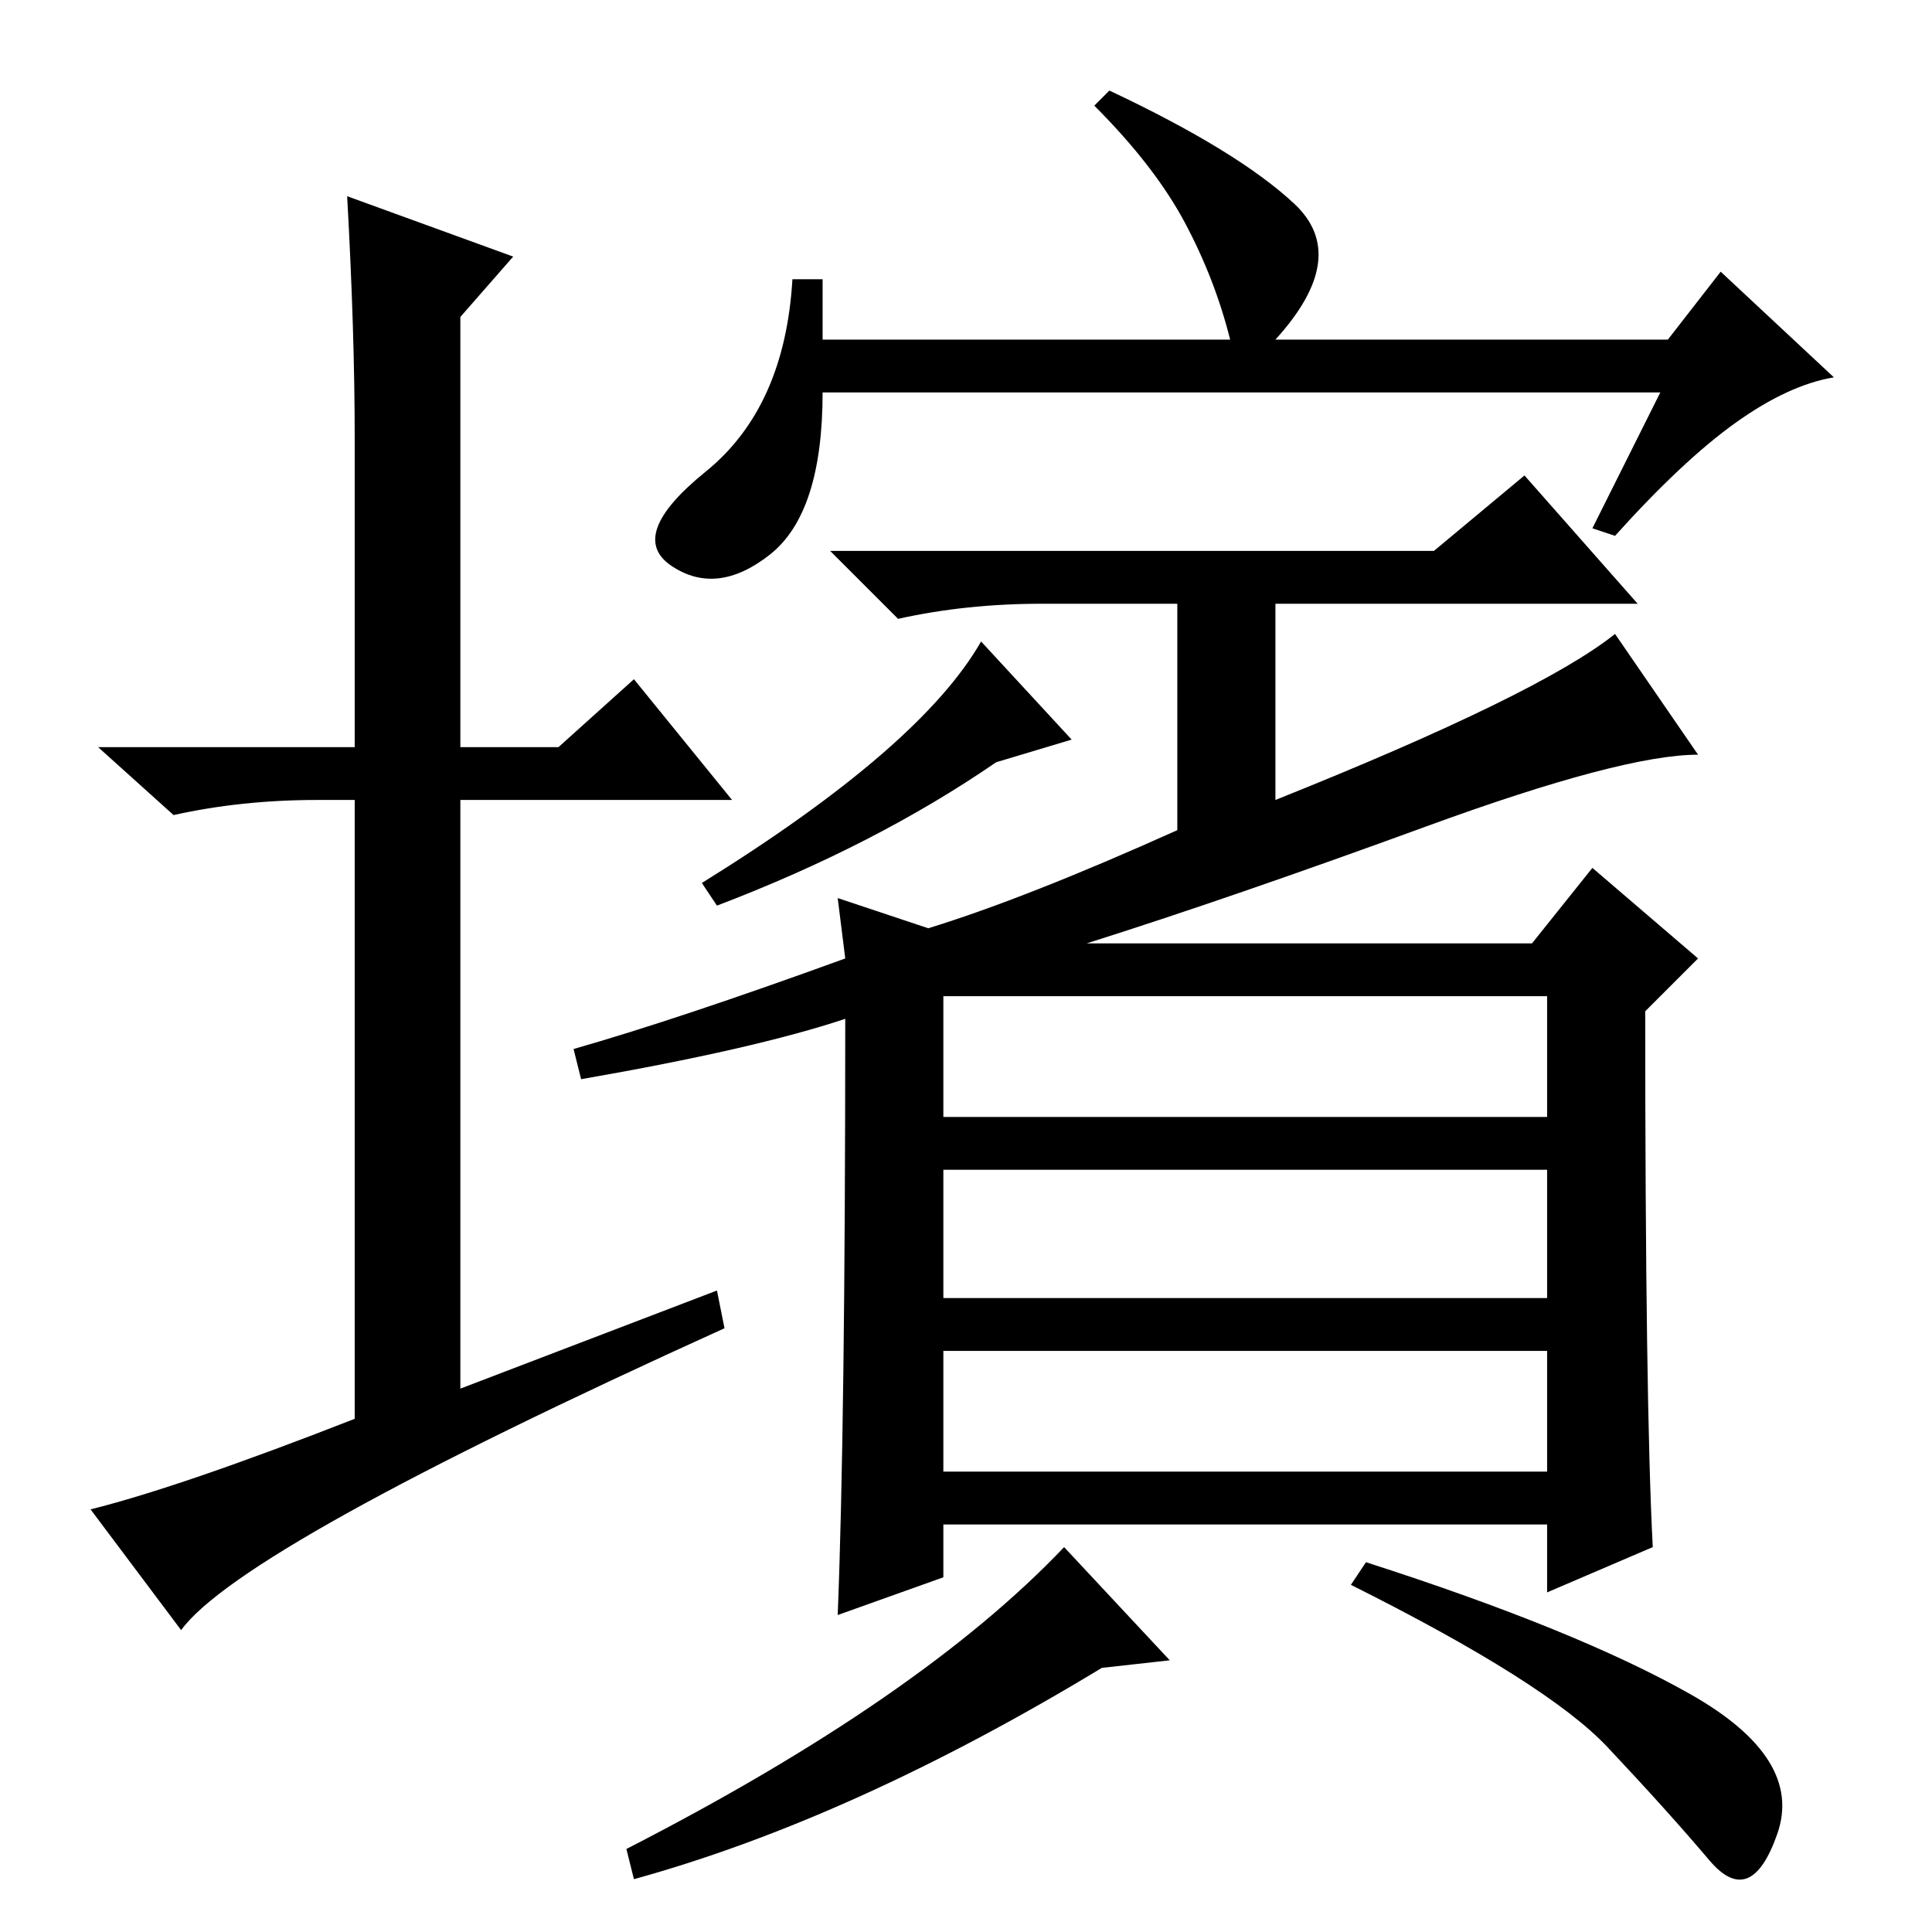 <?xml version="1.0" standalone="no"?>
<!DOCTYPE svg PUBLIC "-//W3C//DTD SVG 1.1//EN" "http://www.w3.org/Graphics/SVG/1.1/DTD/svg11.dtd" >
<svg xmlns="http://www.w3.org/2000/svg" xmlns:xlink="http://www.w3.org/1999/xlink" version="1.1" viewBox="0 -36 256 256">
  <g transform="matrix(1 0 0 -1 0 220)">
   <path fill="currentColor"
d="M95 85l1 -5q-64 -29 -72 -40l-12 16q12 3 35 12v82h-5q-10 0 -19 -2l-10 9h34v41q0 14 -1 32l22 -8l-7 -8v-57h13l10 9l13 -16h-36v-78zM171.5 229q7.5 -7 -2.5 -18h52l7 9l15 -14q-6 -1 -13 -6t-16 -15l-3 1l9 18h-111q0 -16 -7 -21.5t-13 -1.5t4.5 12.5t11.5 25.5h4v-8
h54q-2 8 -6 15.5t-12 15.5l2 2q17 -8 24.5 -15zM156 146v30h-18q-10 0 -19 -2l-9 9h80l12 10l15 -17h-48v-26q35 14 45 22l11 -16q-10 0 -36 -9.5t-45 -15.5h59l8 10l14 -12l-7 -7q0 -52 1 -71l-14 -6v9h-80v-7l-14 -5q1 25 1 79q-12 -4 -35 -8l-1 4q14 4 36 12l-1 8l12 -4
q13 4 33 13zM95 136l-2 3q29 18 37 32l12 -13l-10 -3q-16 -11 -37 -19zM205 124h-80v-16h80v16zM205 101h-80v-17h80v17zM205 77h-80v-16h80v16zM84 7l-1 4q39 20 58 40l14 -15l-9 -1q-33 -20 -62 -28zM224 31.5q15 -8.5 11.5 -18.5t-9 -3.5t-13.5 15t-34 21.5l2 3
q28 -9 43 -17.5z" />
  </g>

</svg>
